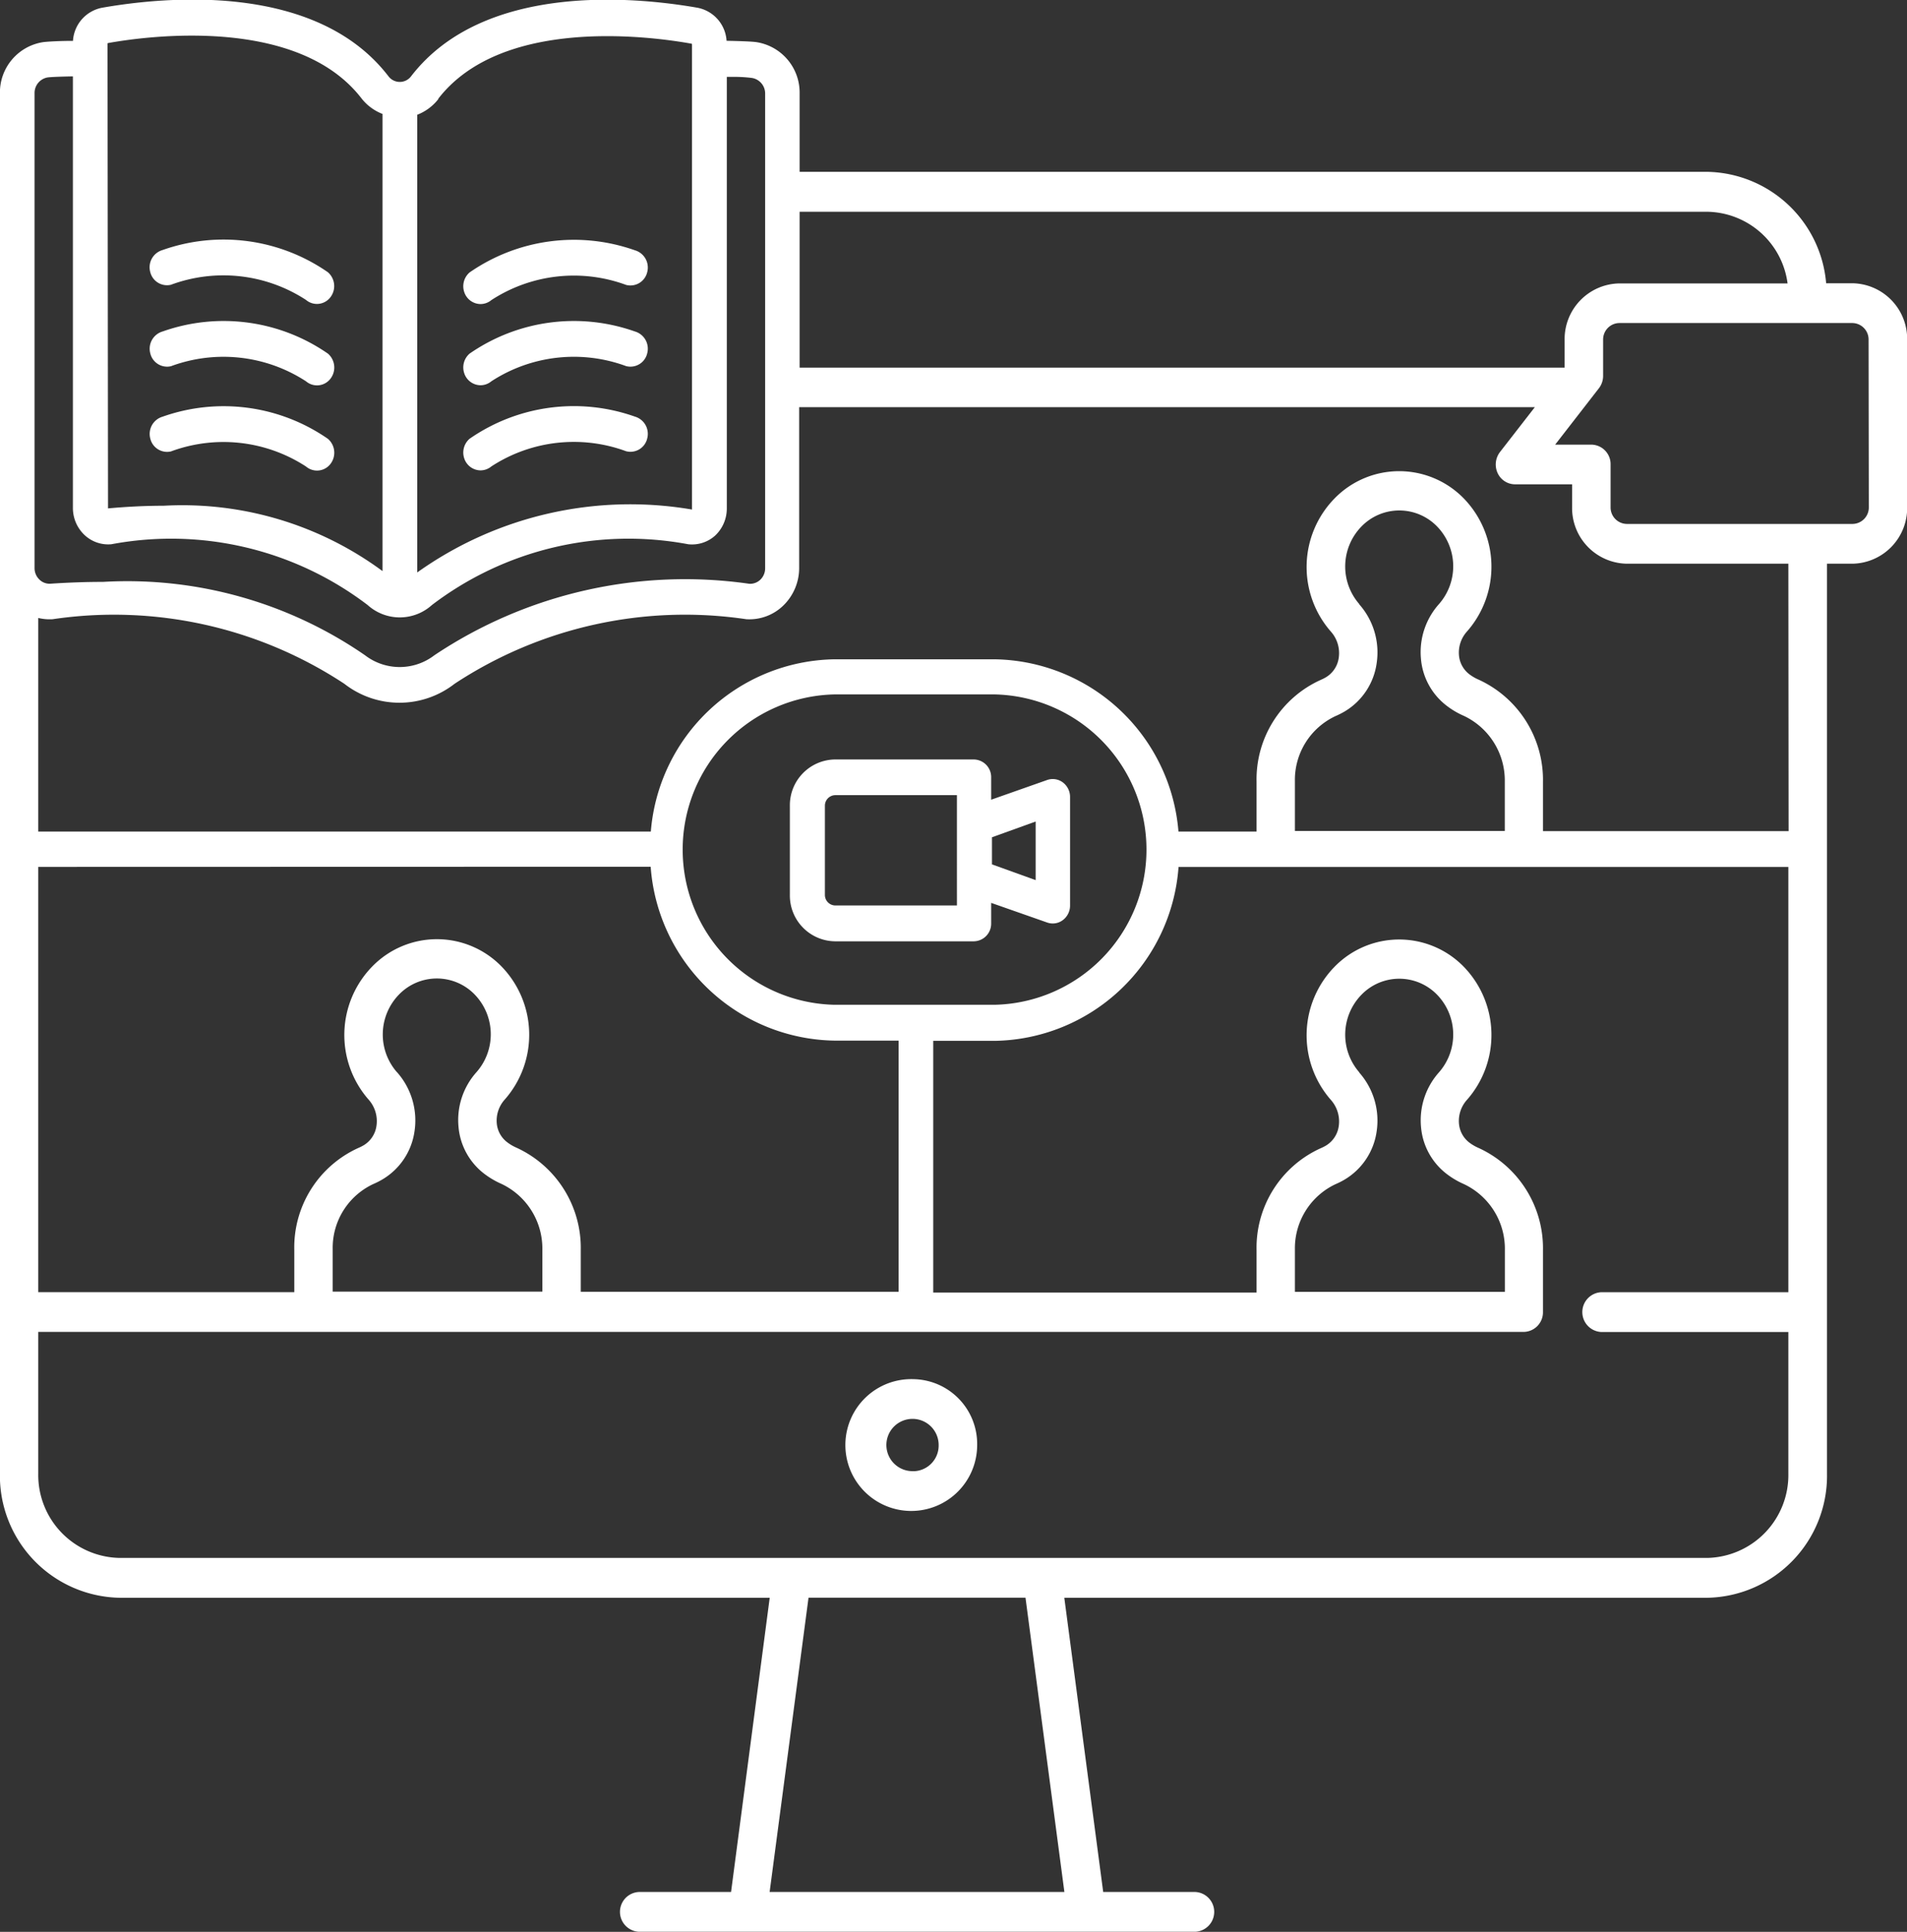 <svg id="Online_class_group_session" xmlns="http://www.w3.org/2000/svg" width="24.223" height="24.531" viewBox="0 0 24.223 24.531">
  <rect x="0" y="0" width="24.223" height="24.531" fill="#333333" stroke="none"/>
  <path id="Path_18" data-name="Path 18" d="M229.818,359.872a.837.837,0,1,0,.809.837A.823.823,0,0,0,229.818,359.872Zm0,1.168a.332.332,0,1,1,.32-.332A.326.326,0,0,1,229.818,361.041Z" transform="translate(-218.215 -342.359)" fill="#fff"/>
  <path id="Path_19" data-name="Path 19" d="M216.712,206.2a.213.213,0,0,0,.2-.03.23.23,0,0,0,.092-.185v-1.379a.23.23,0,0,0-.092-.185.214.214,0,0,0-.2-.03l-.71.25v-.284a.224.224,0,0,0-.22-.227h-1.766a.581.581,0,0,0-.571.59v1.129a.581.581,0,0,0,.571.59h1.766a.224.224,0,0,0,.22-.227v-.261Zm-.7-1.082.555-.2v.744l-.555-.2Zm-.445.866h-1.546a.134.134,0,0,1-.131-.136v-1.129a.134.134,0,0,1,.131-.136h1.546Z" transform="translate(-203.412 -194.486)" fill="#fff"/>
  <path id="Path_20" data-name="Path 20" d="M128.628,74.6a.216.216,0,0,0,.138-.05,1.92,1.92,0,0,1,1.712-.193.219.219,0,0,0,.268-.162.228.228,0,0,0-.157-.278,2.324,2.324,0,0,0-2.1.282.232.232,0,0,0-.066.252A.22.22,0,0,0,128.628,74.6Z" transform="translate(-122.525 -70.739)" fill="#fff"/>
  <path id="Path_21" data-name="Path 21" d="M128.628,95.072a.216.216,0,0,0,.138-.05,1.92,1.92,0,0,1,1.712-.193.219.219,0,0,0,.268-.162.228.228,0,0,0-.157-.278,2.324,2.324,0,0,0-2.1.282.232.232,0,0,0-.066.252A.22.22,0,0,0,128.628,95.072Z" transform="translate(-122.525 -90.18)" fill="#fff"/>
  <path id="Path_22" data-name="Path 22" d="M128.628,116.5a.216.216,0,0,0,.138-.05,1.919,1.919,0,0,1,1.712-.193.219.219,0,0,0,.268-.162.228.228,0,0,0-.157-.278,2.324,2.324,0,0,0-2.1.282.232.232,0,0,0-.066.252A.22.22,0,0,0,128.628,116.5Z" transform="translate(-122.525 -110.527)" fill="#fff"/>
  <path id="Path_23" data-name="Path 23" d="M47.089,74.353a1.921,1.921,0,0,1,1.712.193.215.215,0,0,0,.309-.031.233.233,0,0,0-.03-.32,2.324,2.324,0,0,0-2.1-.282.228.228,0,0,0-.157.278.219.219,0,0,0,.268.162Z" transform="translate(-44.915 -70.738)" fill="#fff"/>
  <path id="Path_24" data-name="Path 24" d="M47.089,94.829a1.921,1.921,0,0,1,1.712.193.215.215,0,0,0,.309-.031.233.233,0,0,0-.03-.32,2.324,2.324,0,0,0-2.1-.282.228.228,0,0,0-.157.278.219.219,0,0,0,.268.162Z" transform="translate(-44.914 -90.18)" fill="#fff"/>
  <path id="Path_25" data-name="Path 25" d="M47.089,116.259a1.921,1.921,0,0,1,1.712.193.215.215,0,0,0,.309-.031.233.233,0,0,0-.03-.32,2.324,2.324,0,0,0-2.1-.282.228.228,0,0,0-.157.278.219.219,0,0,0,.268.162Z" transform="translate(-44.914 -110.528)" fill="#fff"/>
  <path id="Path_26" data-name="Path 26" d="M31.443,16.808H31.11A1.544,1.544,0,0,0,29.6,15.393H18.071v-1a.648.648,0,0,0-.55-.647c-.065-.009-.227-.014-.378-.017a.456.456,0,0,0-.371-.42c-.785-.137-2.711-.328-3.635.869a.18.18,0,0,1-.29,0c-.923-1.2-2.849-1.007-3.635-.869a.456.456,0,0,0-.371.421c-.154,0-.315.008-.378.016a.647.647,0,0,0-.55.647v6.026s0,.006,0,.009V31.924A1.55,1.55,0,0,0,9.435,33.5h8.256L17.2,37.236H16.026a.253.253,0,0,0,0,.505H23.1a.253.253,0,0,0,0-.505H21.927L21.433,33.5H29.6a1.55,1.55,0,0,0,1.521-1.575V20.369h.325a.707.707,0,0,0,.693-.718V17.525a.707.707,0,0,0-.693-.717ZM17.69,37.236l.494-3.737H20.94l.494,3.737ZM29.6,15.9a1.046,1.046,0,0,1,1.02.91H28.481a.707.707,0,0,0-.693.718v.351H18.071V15.9ZM13.48,14.466c.8-1.037,2.665-.8,3.218-.7a.008.008,0,0,1,.006.008v5.9a.007.007,0,0,1,0,.006.008.008,0,0,1-.007,0,4.661,4.661,0,0,0-3.483.8V14.668a.627.627,0,0,0,.269-.2Zm-4.2-.7a.008.008,0,0,1,.006-.008c.553-.1,2.419-.332,3.218.7a.627.627,0,0,0,.269.2v5.805a4.284,4.284,0,0,0-2.78-.83c-.22,0-.455.011-.7.033a.008.008,0,0,1-.007,0,.007.007,0,0,1,0-.006Zm-.927.628a.2.2,0,0,1,.167-.2c.048-.006.185-.011.32-.013v5.48a.471.471,0,0,0,.146.342.438.438,0,0,0,.342.119,4.12,4.12,0,0,1,3.256.772.609.609,0,0,0,.816,0,4.12,4.12,0,0,1,3.256-.772A.438.438,0,0,0,17,20.01a.471.471,0,0,0,.146-.342V14.187h.08a1.789,1.789,0,0,1,.24.014.2.2,0,0,1,.167.2v6.026a.2.2,0,0,1-.06.144.187.187,0,0,1-.142.053,5.732,5.732,0,0,0-4,.908.723.723,0,0,1-.88,0A5.317,5.317,0,0,0,9.223,20.6q-.318,0-.667.023a.183.183,0,0,1-.142-.053.2.2,0,0,1-.061-.144Zm7.826,9.823a2.379,2.379,0,0,0,2.333,2.208h.816v3.189H15.291v-.53a1.4,1.4,0,0,0-.818-1.3.564.564,0,0,1-.117-.069.337.337,0,0,1-.132-.24.4.4,0,0,1,.1-.3,1.245,1.245,0,0,0-.042-1.694,1.146,1.146,0,0,0-1.637,0,1.245,1.245,0,0,0-.049,1.693.41.41,0,0,1,.1.333.342.342,0,0,1-.166.249.558.558,0,0,1-.062.031,1.387,1.387,0,0,0-.816,1.294v.538H8.4v-5.4Zm2.333,1.753a1.971,1.971,0,0,1,0-3.941H20.55a1.971,1.971,0,0,1,0,3.941Zm-5.556.856a.727.727,0,0,1,.029-.989.669.669,0,0,1,.956,0,.727.727,0,0,1,.025.989.912.912,0,0,0-.228.692.839.839,0,0,0,.33.6,1.074,1.074,0,0,0,.217.127.908.908,0,0,1,.518.837v.53H12.14v-.538a.894.894,0,0,1,.514-.827,1.023,1.023,0,0,0,.117-.059.848.848,0,0,0,.408-.61.923.923,0,0,0-.223-.753ZM29.6,32.994H9.435A1.053,1.053,0,0,1,8.4,31.924v-1.8H27.269a.249.249,0,0,0,.244-.253v-.783a1.4,1.4,0,0,0-.818-1.3.561.561,0,0,1-.117-.068.338.338,0,0,1-.132-.241.4.4,0,0,1,.1-.3,1.245,1.245,0,0,0-.041-1.694,1.146,1.146,0,0,0-1.637,0,1.245,1.245,0,0,0-.049,1.693.411.411,0,0,1,.1.333.343.343,0,0,1-.166.249.56.56,0,0,1-.062.031,1.386,1.386,0,0,0-.816,1.294v.539H19.768V26.428h.782a2.379,2.379,0,0,0,2.334-2.208H30.63v5.4H28.25a.253.253,0,0,0,0,.505H30.63v1.8A1.053,1.053,0,0,1,29.6,32.994Zm-4.419-6.165a.727.727,0,0,1,.029-.989.669.669,0,0,1,.956,0,.727.727,0,0,1,.025.989.915.915,0,0,0-.227.692.838.838,0,0,0,.33.6,1.052,1.052,0,0,0,.217.127.908.908,0,0,1,.518.837v.53H24.362v-.539a.9.9,0,0,1,.514-.827,1.021,1.021,0,0,0,.117-.059.849.849,0,0,0,.407-.61A.921.921,0,0,0,25.178,26.829Zm0-5.946a.727.727,0,0,1,.029-.989.669.669,0,0,1,.956,0,.727.727,0,0,1,.025.989.916.916,0,0,0-.228.692.838.838,0,0,0,.33.6,1.029,1.029,0,0,0,.217.127.908.908,0,0,1,.518.837v.624H24.362v-.632a.894.894,0,0,1,.514-.826,1.112,1.112,0,0,0,.117-.059.849.849,0,0,0,.407-.61.921.921,0,0,0-.223-.754Zm5.452,2.882H27.513v-.624a1.4,1.4,0,0,0-.818-1.3.562.562,0,0,1-.117-.068.338.338,0,0,1-.132-.241.4.4,0,0,1,.1-.3,1.245,1.245,0,0,0-.041-1.694,1.146,1.146,0,0,0-1.637,0,1.245,1.245,0,0,0-.049,1.693.411.411,0,0,1,.1.333.342.342,0,0,1-.166.249.56.56,0,0,1-.062.031,1.386,1.386,0,0,0-.816,1.294v.632h-.992a2.379,2.379,0,0,0-2.332-2.187H18.513a2.378,2.378,0,0,0-2.332,2.187H8.4V21.058a.613.613,0,0,0,.182.016,5.32,5.32,0,0,1,3.706.82,1.139,1.139,0,0,0,1.4,0,5.319,5.319,0,0,1,3.706-.82.618.618,0,0,0,.471-.175.663.663,0,0,0,.2-.476V18.381H27.41l-.443.57a.26.26,0,0,0-.03.267.244.244,0,0,0,.22.143h.726v.29a.707.707,0,0,0,.693.718H30.63Zm1.019-4.113a.209.209,0,0,1-.205.212H28.577a.209.209,0,0,1-.205-.212V19.11a.248.248,0,0,0-.244-.253h-.46l.555-.715a.258.258,0,0,0,.054-.158v-.459a.209.209,0,0,1,.205-.212h2.962a.209.209,0,0,1,.205.212Z" transform="translate(-7.914 -13.211)" fill="#fff"/>
</svg>
